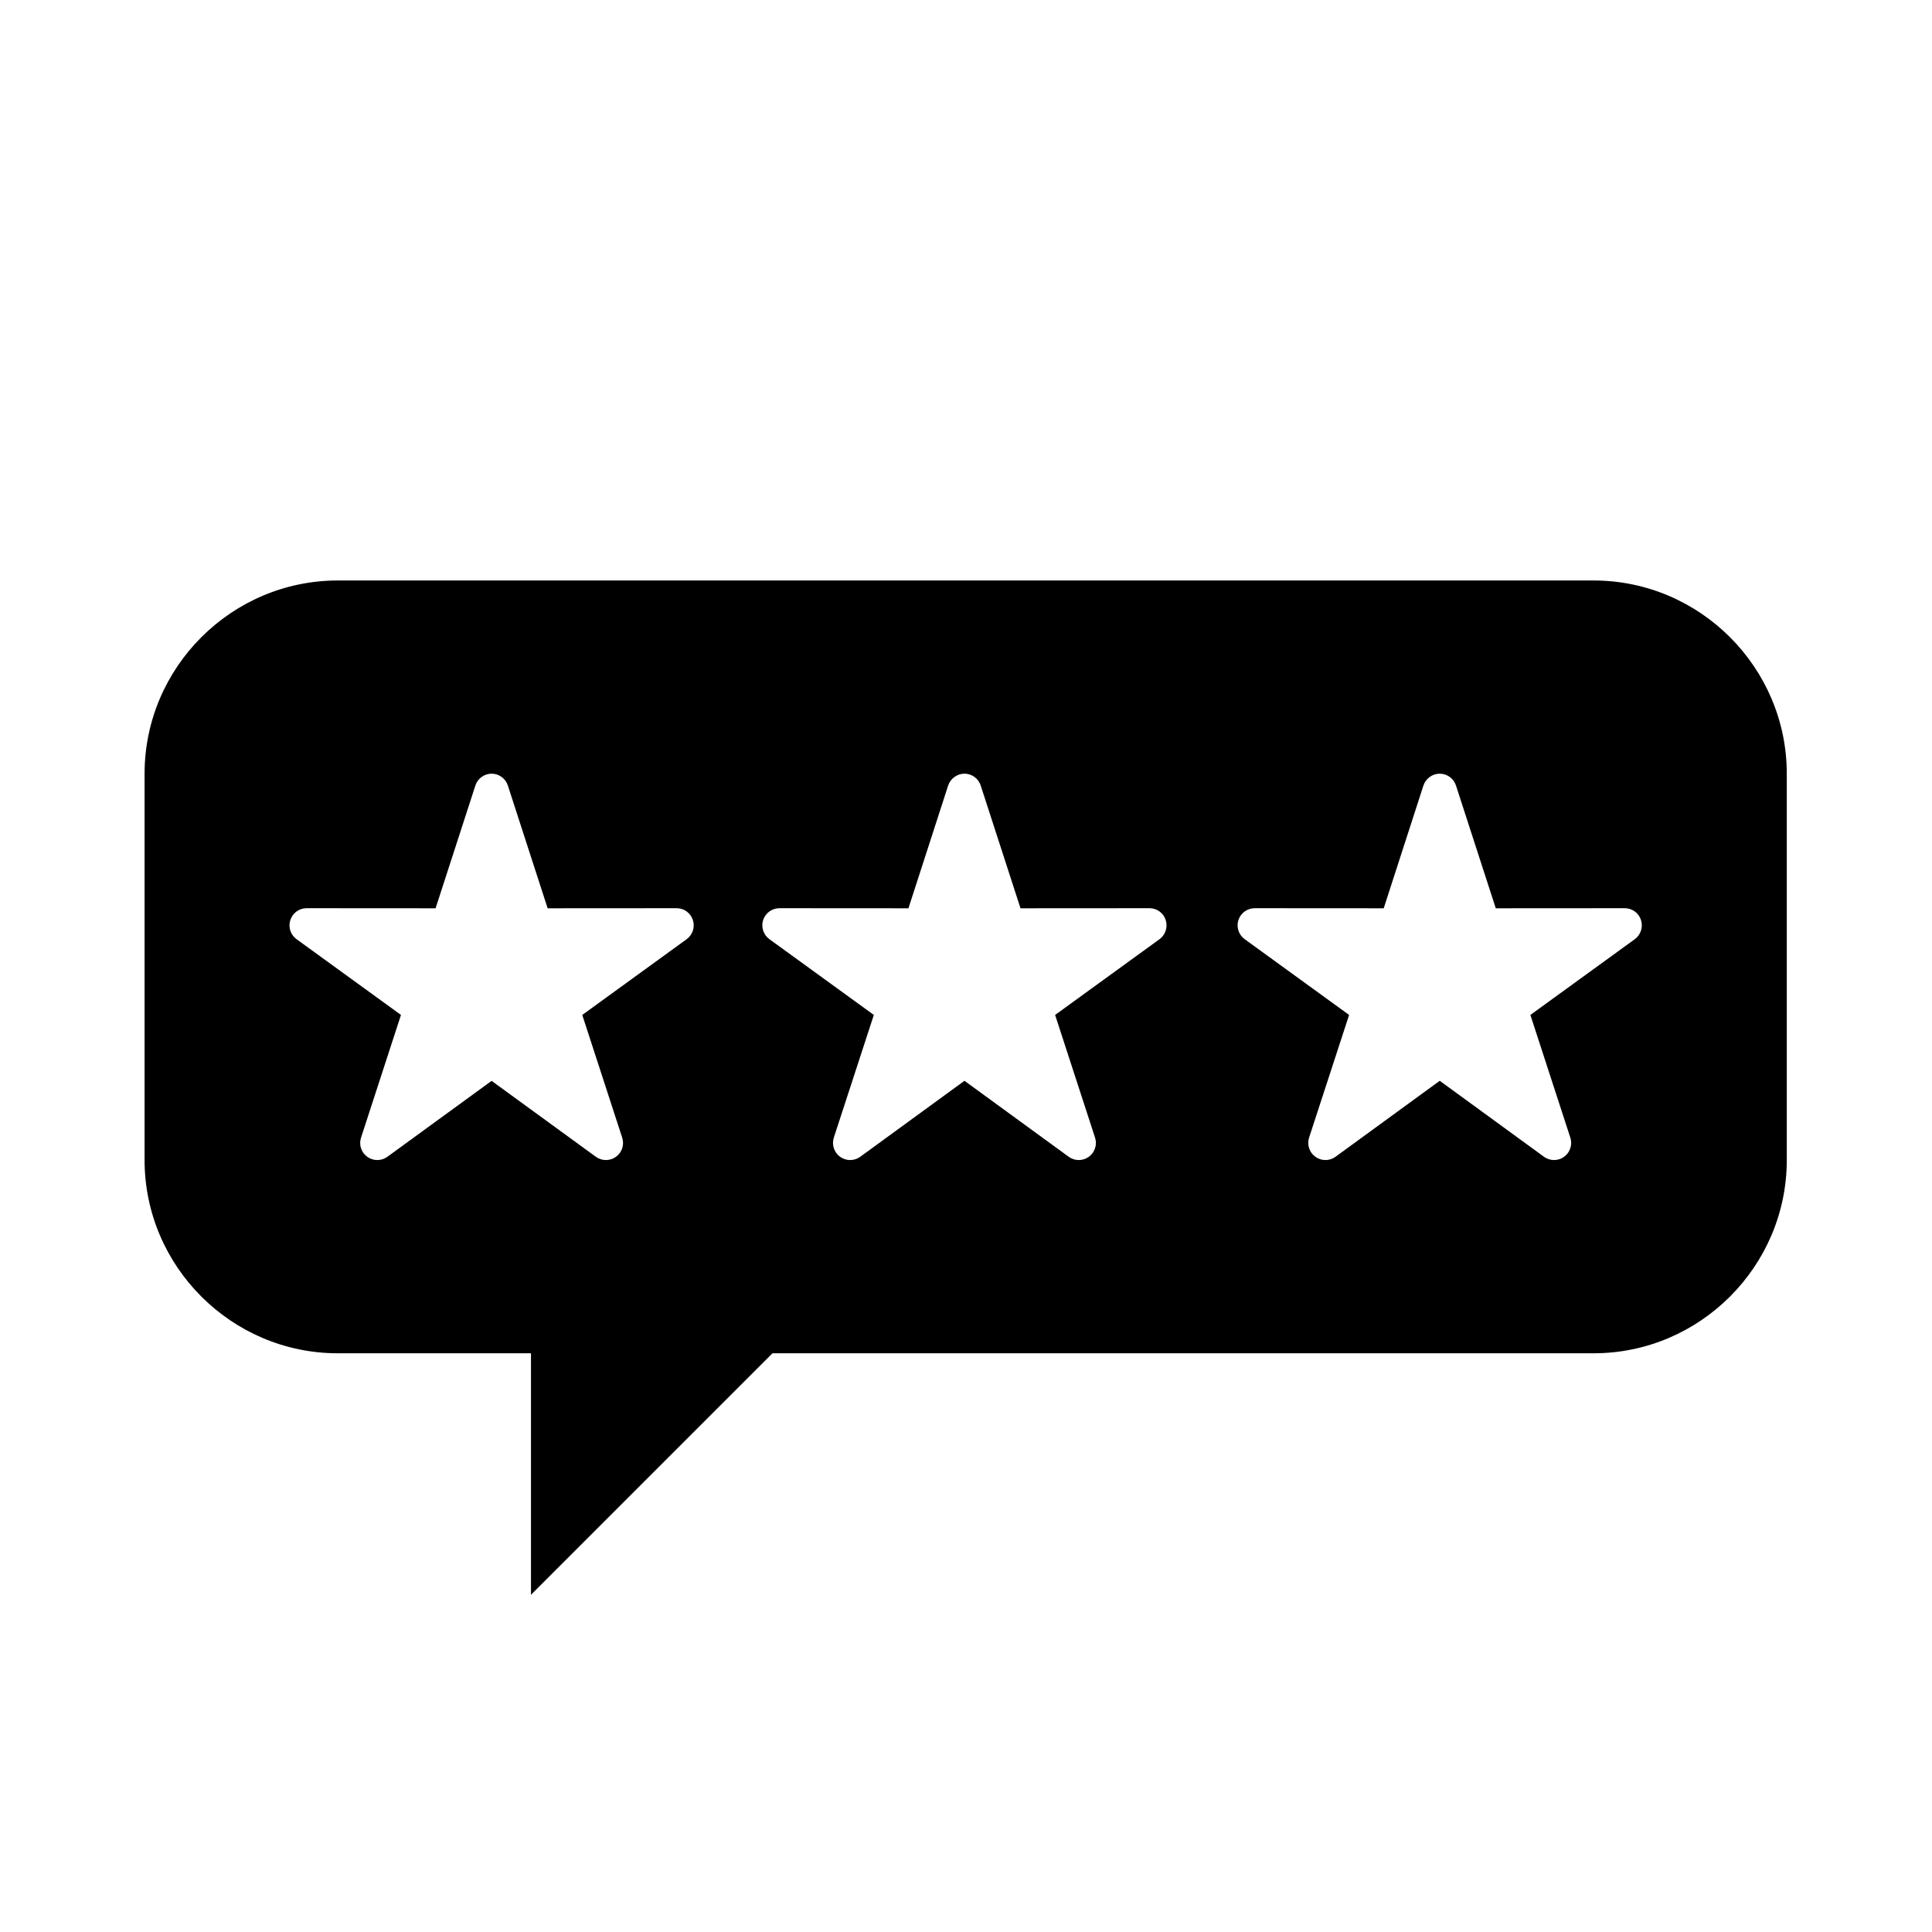 <svg width="24" height="24" viewBox="0 0 24 24" fill="currentColor" xmlns="http://www.w3.org/2000/svg">
<path fill-rule="evenodd" clip-rule="evenodd" d="M19.796 7.211H4.196C2.876 7.211 1.796 8.291 1.796 9.611V14.411C1.796 15.731 2.876 16.811 4.196 16.811H6.596V19.811L9.596 16.811H19.796C21.116 16.811 22.196 15.731 22.196 14.411V9.611C22.196 8.291 21.116 7.211 19.796 7.211ZM6.107 13.427L4.812 14.37C4.737 14.424 4.636 14.424 4.562 14.37C4.487 14.316 4.456 14.22 4.485 14.132L4.981 12.608L3.684 11.667C3.609 11.613 3.578 11.517 3.607 11.429C3.635 11.341 3.717 11.282 3.809 11.282L5.411 11.283L5.905 9.759C5.933 9.671 6.015 9.611 6.107 9.611C6.199 9.611 6.281 9.671 6.309 9.759L6.803 11.283L8.405 11.282C8.497 11.282 8.579 11.341 8.607 11.429C8.636 11.516 8.604 11.613 8.53 11.667L7.233 12.608L7.729 14.132C7.758 14.22 7.727 14.316 7.652 14.37C7.577 14.424 7.476 14.424 7.402 14.37L6.107 13.427ZM14.404 11.667L13.107 12.608L13.603 14.132C13.632 14.22 13.6 14.316 13.526 14.37C13.451 14.424 13.35 14.424 13.276 14.37L11.981 13.426L10.686 14.37C10.611 14.424 10.51 14.424 10.436 14.37C10.361 14.316 10.33 14.22 10.358 14.132L10.855 12.608L9.558 11.667C9.483 11.613 9.452 11.516 9.48 11.429C9.509 11.341 9.591 11.282 9.683 11.282L11.285 11.283L11.778 9.759C11.807 9.671 11.889 9.611 11.981 9.611C12.073 9.611 12.155 9.671 12.183 9.759L12.677 11.283L14.279 11.282C14.371 11.282 14.453 11.341 14.481 11.429C14.509 11.516 14.478 11.613 14.404 11.667ZM20.308 11.667L19.011 12.608L19.507 14.132C19.536 14.22 19.504 14.316 19.43 14.37C19.355 14.424 19.254 14.424 19.18 14.37L17.885 13.426L16.59 14.37C16.515 14.424 16.414 14.424 16.34 14.37C16.265 14.316 16.234 14.22 16.262 14.132L16.759 12.608L15.462 11.667C15.387 11.613 15.356 11.516 15.384 11.429C15.413 11.341 15.495 11.282 15.587 11.282L17.189 11.283L17.682 9.759C17.711 9.671 17.793 9.611 17.885 9.611C17.977 9.611 18.059 9.671 18.087 9.759L18.581 11.283L20.183 11.282C20.275 11.282 20.357 11.341 20.385 11.429C20.413 11.516 20.382 11.613 20.308 11.667Z" fill="currentColor"/>
</svg>
